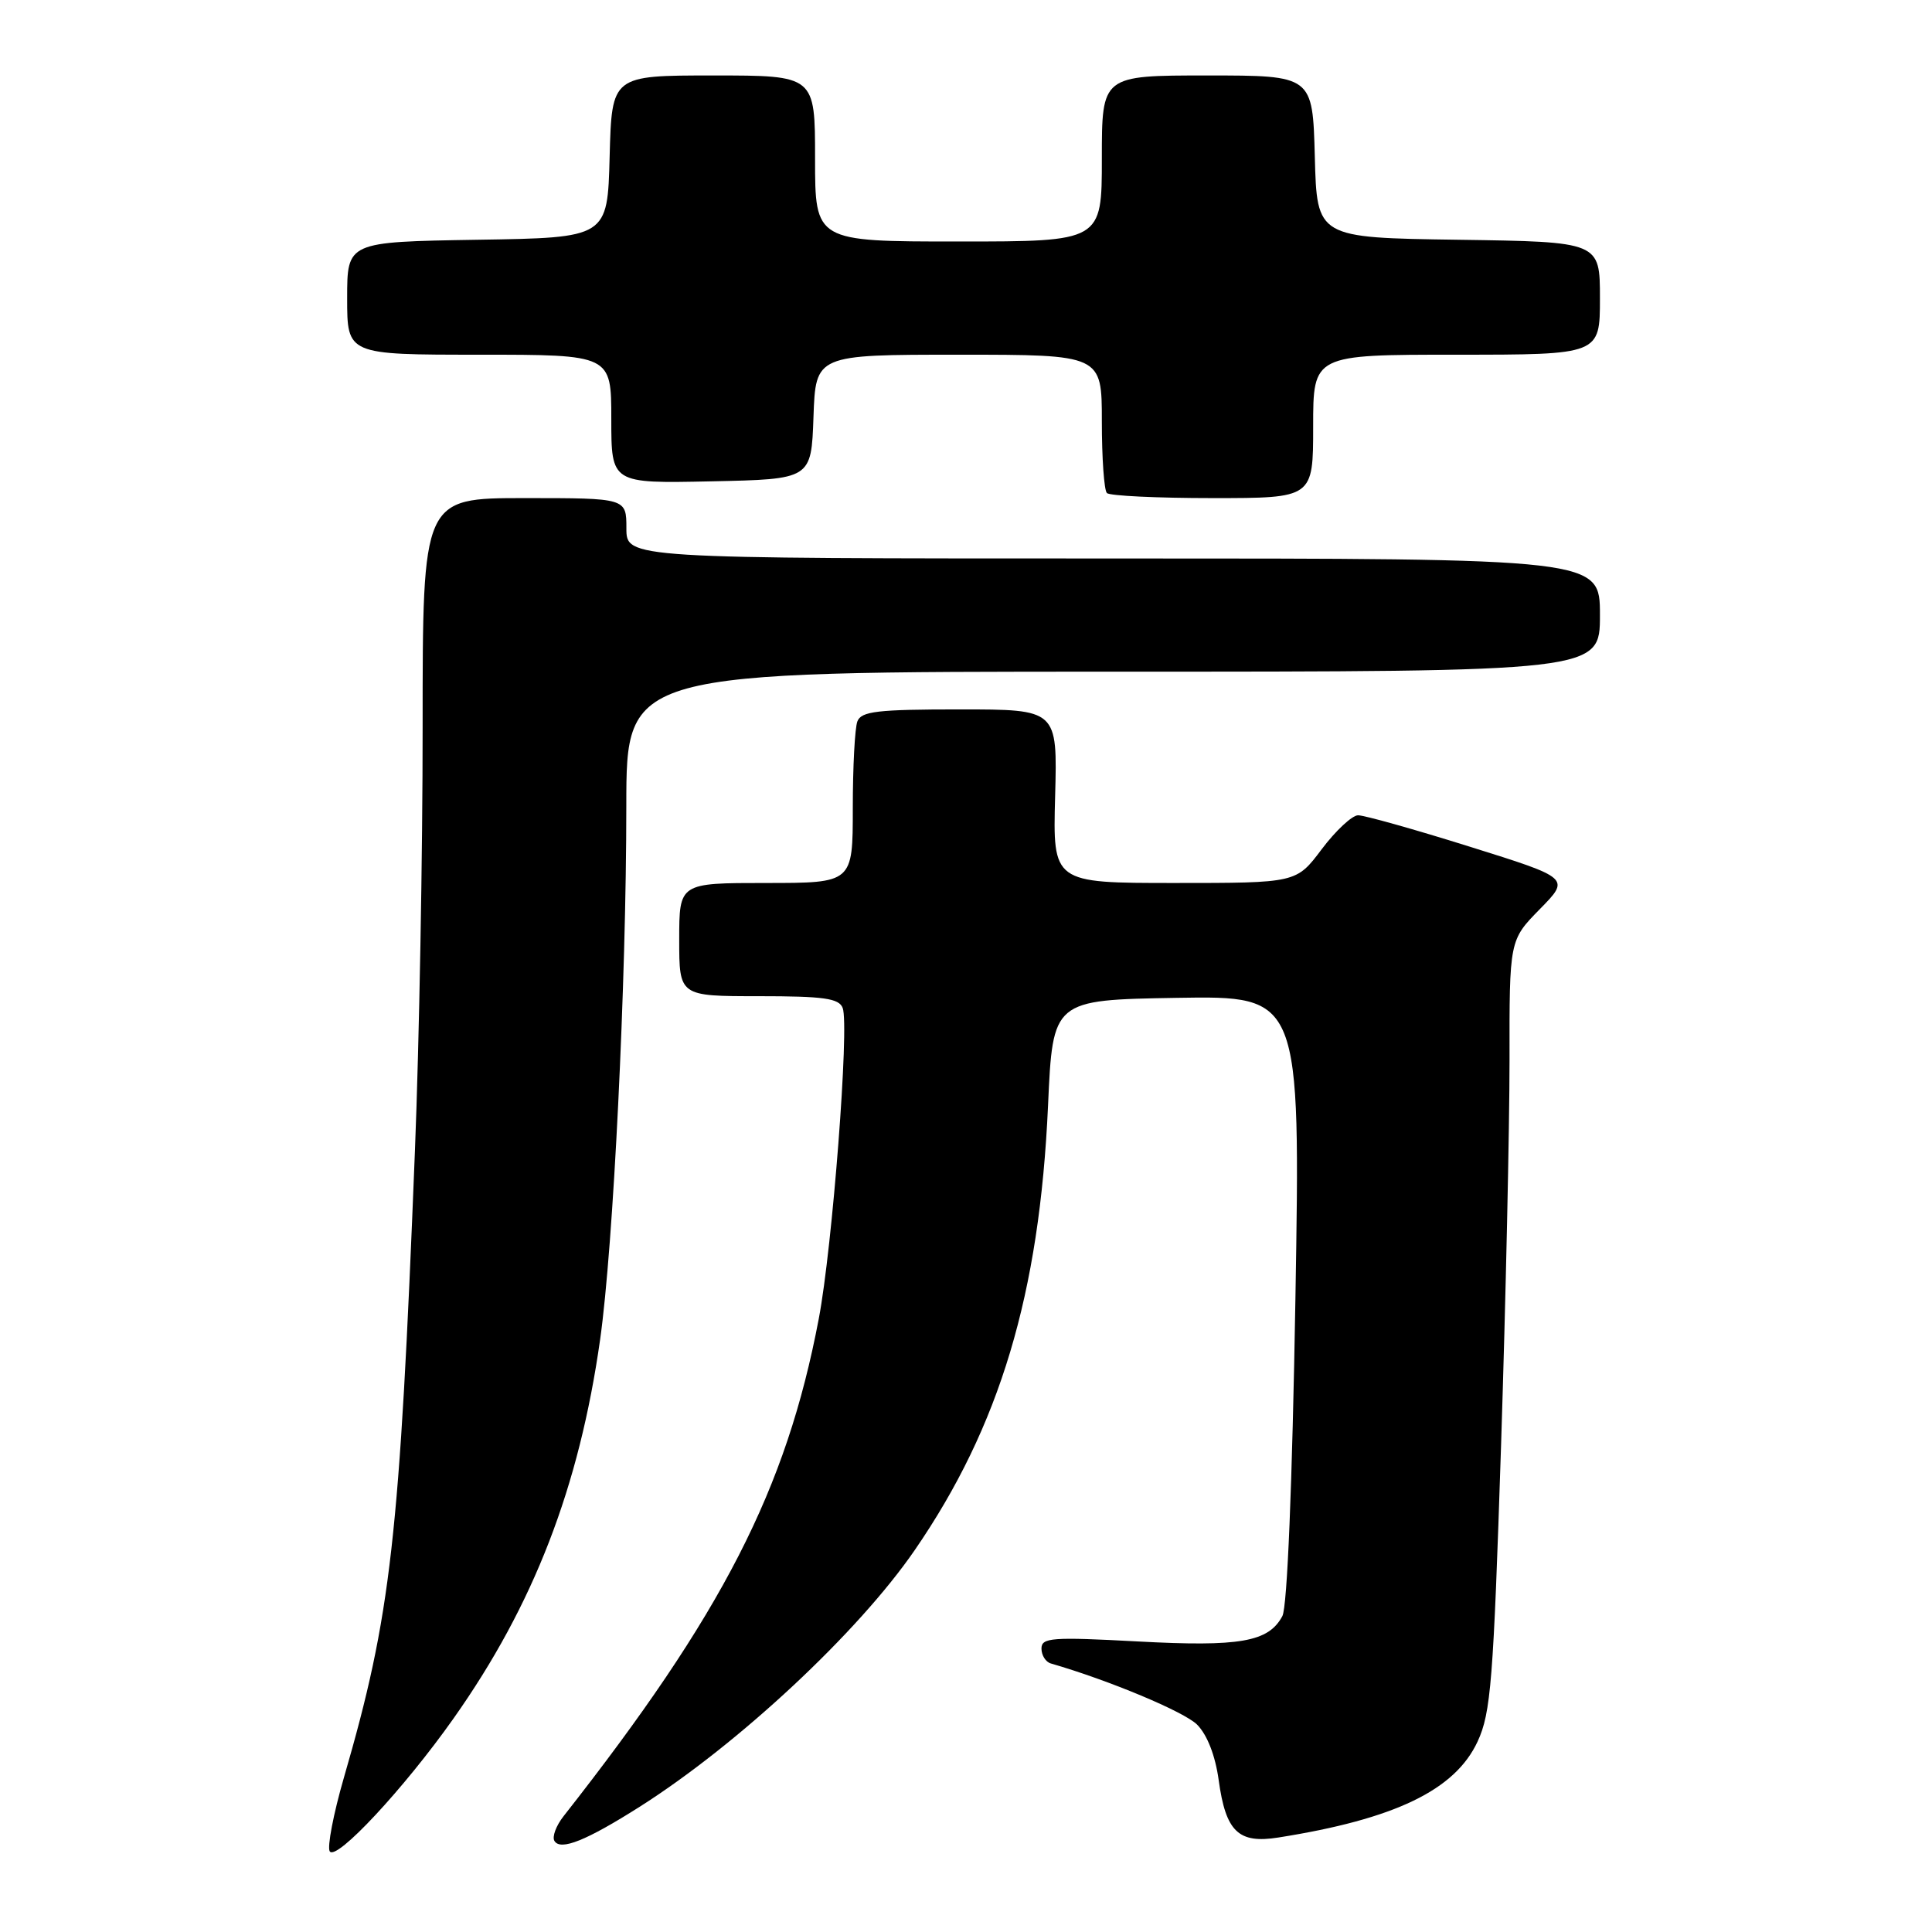 <?xml version="1.0" encoding="UTF-8" standalone="no"?>
<!DOCTYPE svg PUBLIC "-//W3C//DTD SVG 1.1//EN" "http://www.w3.org/Graphics/SVG/1.1/DTD/svg11.dtd" >
<svg xmlns="http://www.w3.org/2000/svg" xmlns:xlink="http://www.w3.org/1999/xlink" version="1.1" viewBox="0 0 256 256">
 <g >
 <path fill="currentColor"
d=" M 60.12 227.67 C 70.72 212.66 76.75 197.06 79.52 177.49 C 81.28 165.02 82.99 130.25 82.99 106.75 C 83.00 89.00 83.00 89.00 147.50 89.00 C 212.00 89.00 212.00 89.00 212.00 81.50 C 212.00 74.00 212.00 74.00 147.50 74.00 C 83.00 74.00 83.00 74.00 83.00 70.00 C 83.00 66.00 83.00 66.00 69.50 66.00 C 56.00 66.00 56.00 66.00 56.00 96.25 C 56.01 112.89 55.55 138.20 54.98 152.50 C 52.95 204.02 51.82 213.99 45.57 235.54 C 44.18 240.34 43.34 244.73 43.69 245.31 C 44.53 246.66 53.56 236.97 60.12 227.67 Z  M 84.77 239.40 C 97.86 231.09 113.71 216.30 121.20 205.41 C 132.48 189.02 137.75 171.45 138.87 146.50 C 139.50 132.50 139.50 132.50 155.91 132.22 C 172.32 131.95 172.32 131.95 171.65 172.07 C 171.23 196.74 170.57 212.94 169.92 214.14 C 168.09 217.57 164.31 218.23 150.75 217.50 C 139.38 216.89 138.00 216.99 138.00 218.44 C 138.00 219.33 138.56 220.23 139.25 220.42 C 146.96 222.65 156.90 226.81 158.62 228.52 C 159.96 229.87 161.03 232.61 161.48 235.86 C 162.42 242.71 164.09 244.32 169.39 243.48 C 184.82 241.04 192.80 237.20 195.79 230.76 C 197.55 226.95 197.88 222.81 198.90 191.50 C 199.52 172.25 200.02 149.32 200.02 140.54 C 200.00 124.58 200.00 124.58 204.03 120.47 C 208.07 116.36 208.07 116.36 194.72 112.18 C 187.38 109.88 180.73 108.01 179.94 108.03 C 179.15 108.05 176.98 110.07 175.13 112.53 C 171.77 117.00 171.77 117.00 155.63 117.00 C 139.50 117.00 139.50 117.00 139.81 105.50 C 140.12 94.00 140.12 94.00 127.17 94.00 C 116.28 94.00 114.12 94.25 113.61 95.58 C 113.27 96.45 113.00 101.63 113.00 107.08 C 113.00 117.00 113.00 117.00 101.50 117.00 C 90.00 117.00 90.00 117.00 90.00 124.50 C 90.00 132.00 90.00 132.00 100.53 132.00 C 109.16 132.00 111.17 132.28 111.66 133.56 C 112.56 135.89 110.30 165.27 108.49 174.75 C 104.19 197.38 95.75 213.84 74.68 240.65 C 73.68 241.92 73.13 243.40 73.47 243.94 C 74.28 245.26 77.69 243.89 84.77 239.40 Z  M 174.00 56.50 C 174.00 47.00 174.00 47.00 193.00 47.00 C 212.00 47.00 212.00 47.00 212.00 39.52 C 212.00 32.04 212.00 32.04 193.25 31.77 C 174.50 31.50 174.50 31.50 174.22 20.75 C 173.93 10.00 173.93 10.00 159.97 10.00 C 146.00 10.00 146.00 10.00 146.00 21.00 C 146.00 32.00 146.00 32.00 127.00 32.00 C 108.00 32.00 108.00 32.00 108.00 21.00 C 108.00 10.00 108.00 10.00 94.53 10.00 C 81.07 10.00 81.07 10.00 80.78 20.75 C 80.50 31.50 80.50 31.50 63.25 31.77 C 46.00 32.05 46.00 32.05 46.00 39.52 C 46.00 47.00 46.00 47.00 63.50 47.00 C 81.00 47.00 81.00 47.00 81.00 55.53 C 81.00 64.06 81.00 64.06 94.25 63.78 C 107.50 63.50 107.50 63.50 107.79 55.25 C 108.08 47.00 108.08 47.00 127.04 47.00 C 146.00 47.00 146.00 47.00 146.00 55.83 C 146.00 60.69 146.30 64.97 146.67 65.33 C 147.03 65.70 153.33 66.00 160.67 66.00 C 174.00 66.00 174.00 66.00 174.00 56.50 Z "/>
</g>
</svg>